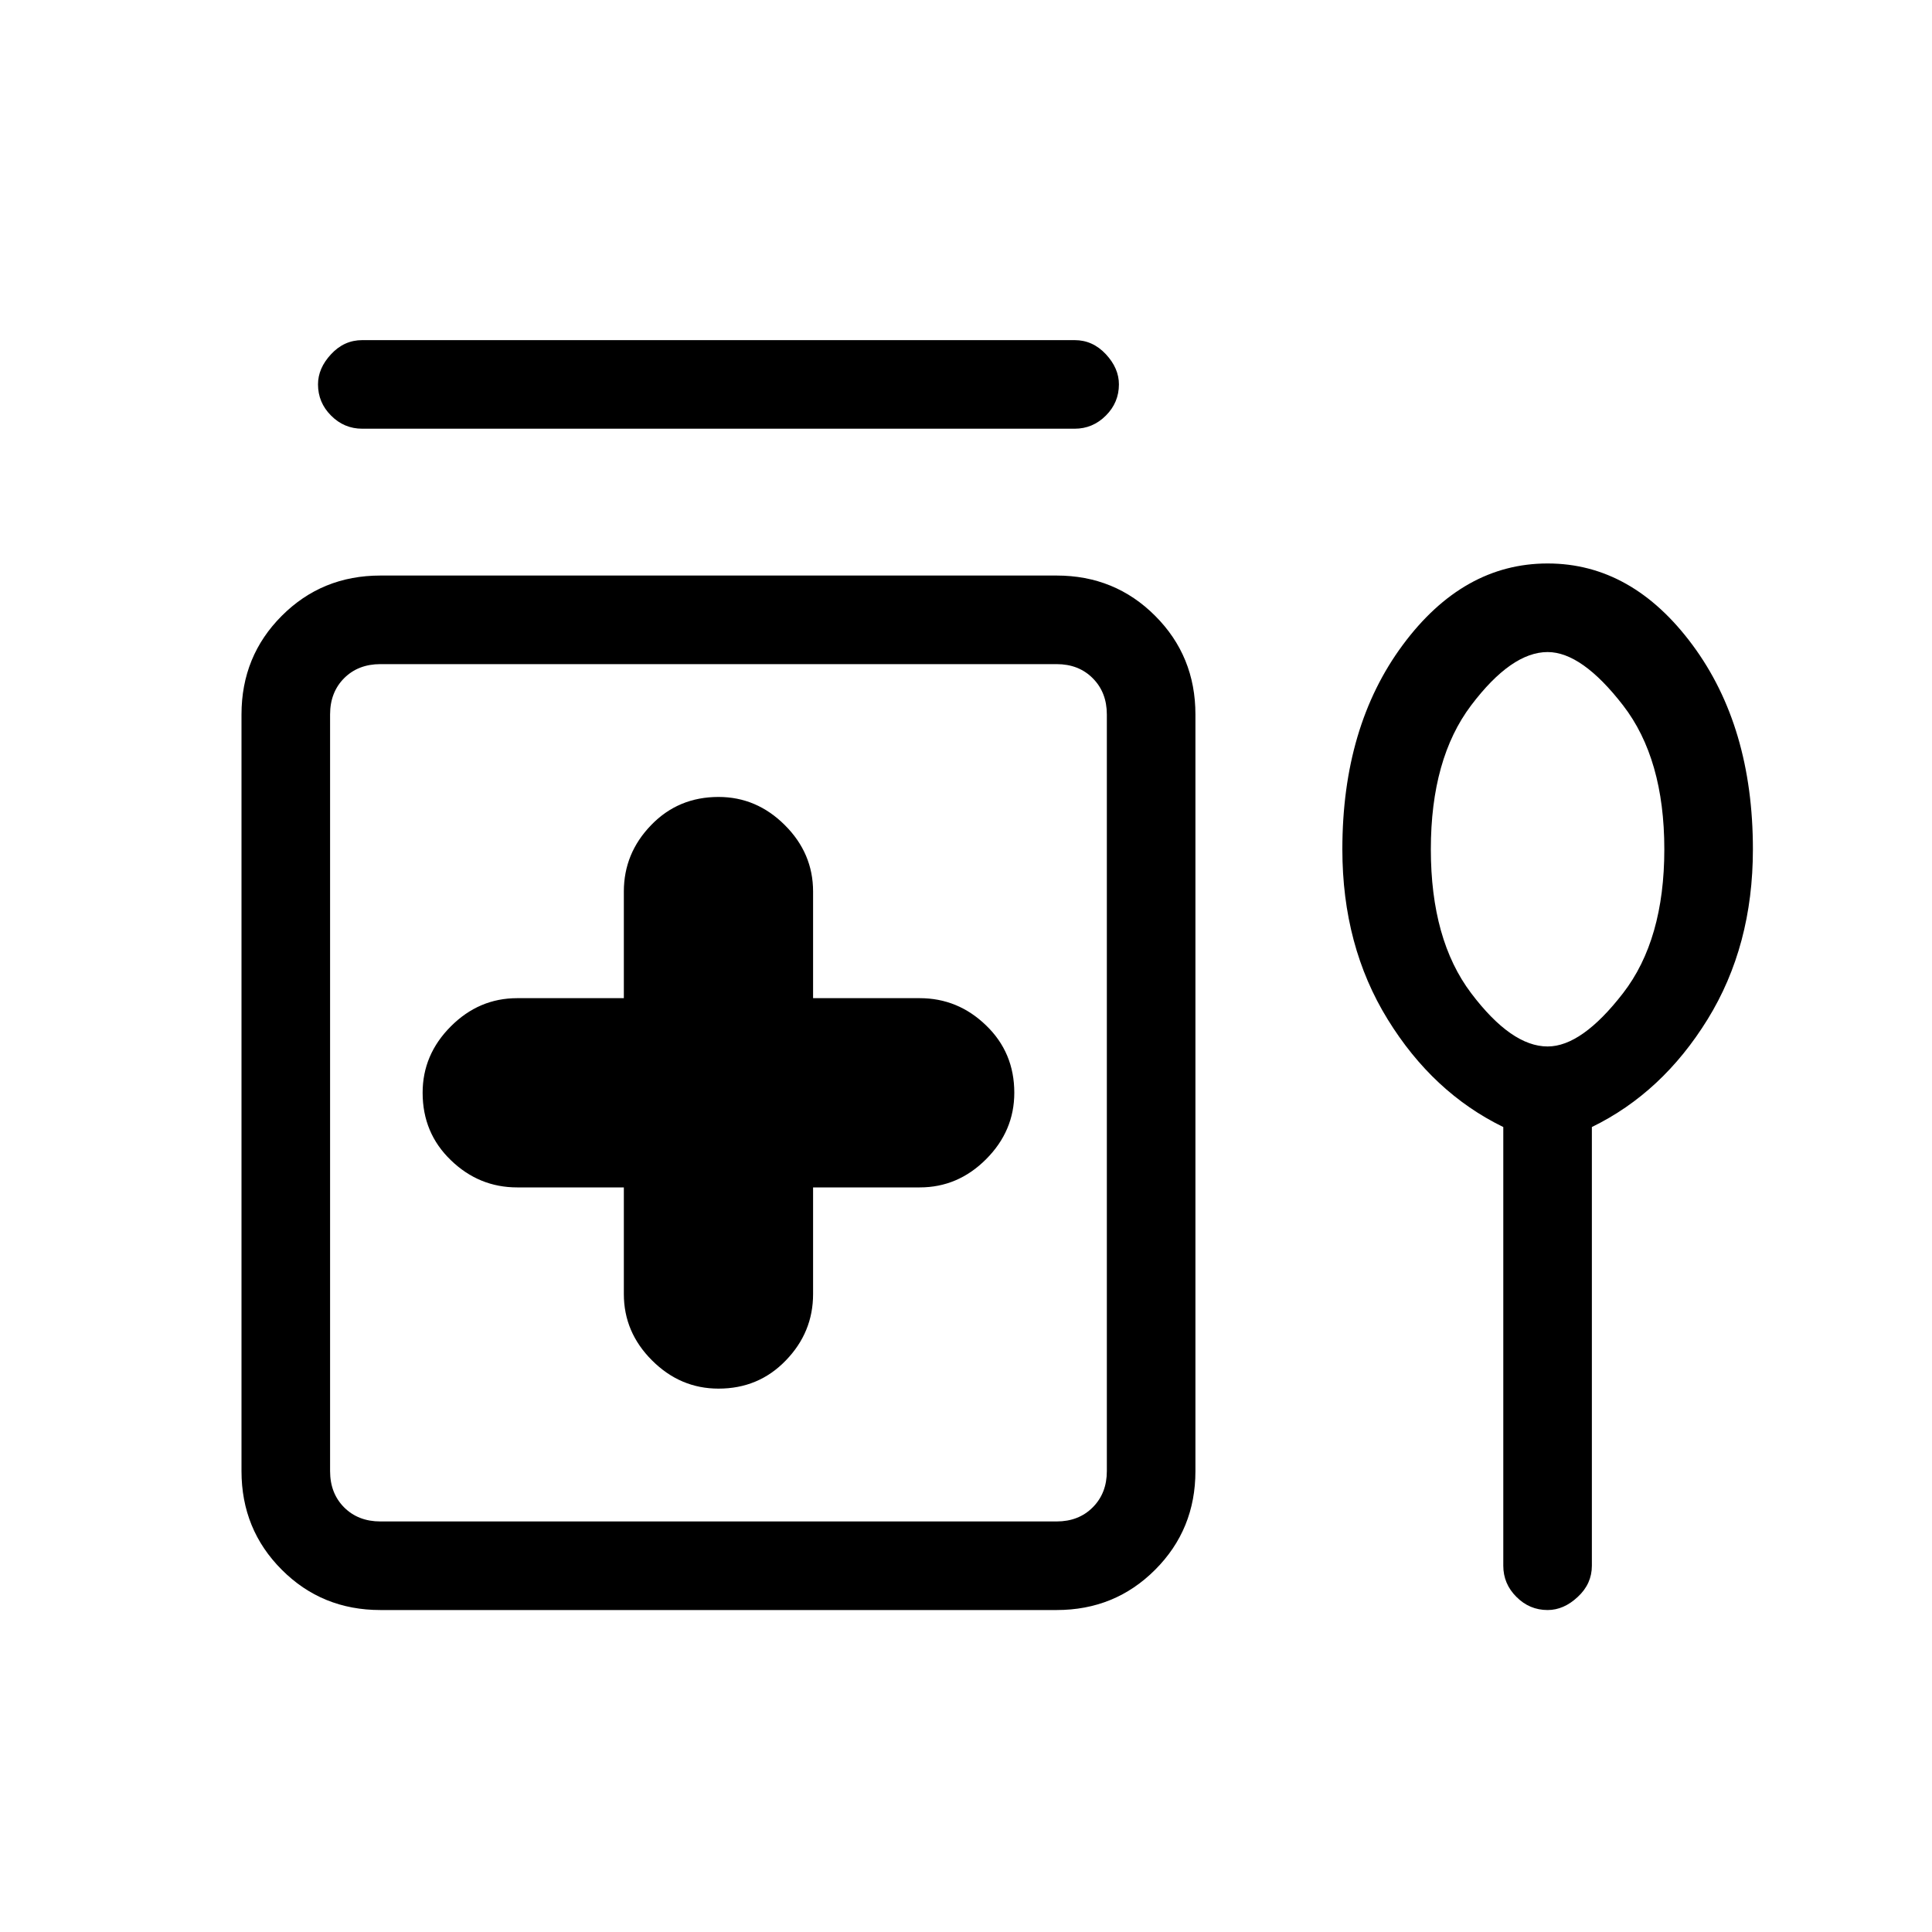 <svg xmlns="http://www.w3.org/2000/svg" height="20" width="20"><path d="M3.75 4.438Q3.562 4.438 3.427 4.302Q3.292 4.167 3.292 3.979Q3.292 3.812 3.427 3.667Q3.562 3.521 3.75 3.521H11.125Q11.312 3.521 11.448 3.667Q11.583 3.812 11.583 3.979Q11.583 4.167 11.448 4.302Q11.312 4.438 11.125 4.438ZM7.438 14.375Q7.854 14.375 8.135 14.083Q8.417 13.792 8.417 13.396V12.292H9.521Q9.917 12.292 10.208 12Q10.5 11.708 10.5 11.312Q10.5 10.896 10.208 10.615Q9.917 10.333 9.521 10.333H8.417V9.229Q8.417 8.833 8.125 8.542Q7.833 8.25 7.438 8.25Q7.021 8.25 6.74 8.542Q6.458 8.833 6.458 9.229V10.333H5.354Q4.958 10.333 4.667 10.625Q4.375 10.917 4.375 11.312Q4.375 11.729 4.667 12.01Q4.958 12.292 5.354 12.292H6.458V13.396Q6.458 13.792 6.75 14.083Q7.042 14.375 7.438 14.375ZM3.938 16.667Q3.333 16.667 2.917 16.25Q2.5 15.833 2.5 15.229V7.396Q2.5 6.792 2.917 6.375Q3.333 5.958 3.938 5.958H10.938Q11.542 5.958 11.958 6.375Q12.375 6.792 12.375 7.396V15.229Q12.375 15.833 11.958 16.25Q11.542 16.667 10.938 16.667ZM3.938 15.75H10.938Q11.167 15.75 11.312 15.604Q11.458 15.458 11.458 15.229V7.396Q11.458 7.167 11.312 7.021Q11.167 6.875 10.938 6.875H3.938Q3.708 6.875 3.562 7.021Q3.417 7.167 3.417 7.396V15.229Q3.417 15.458 3.562 15.604Q3.708 15.75 3.938 15.75ZM16.021 16.667Q15.833 16.667 15.698 16.531Q15.562 16.396 15.562 16.208V11.667Q14.833 11.312 14.365 10.552Q13.896 9.792 13.896 8.792Q13.896 7.521 14.521 6.677Q15.146 5.833 16.021 5.833Q16.896 5.833 17.521 6.677Q18.146 7.521 18.146 8.792Q18.146 9.792 17.677 10.552Q17.208 11.312 16.479 11.667V16.208Q16.479 16.396 16.333 16.531Q16.188 16.667 16.021 16.667ZM16.021 10.833Q16.375 10.833 16.802 10.281Q17.229 9.729 17.229 8.792Q17.229 7.854 16.802 7.302Q16.375 6.75 16.021 6.75Q15.646 6.75 15.229 7.302Q14.812 7.854 14.812 8.792Q14.812 9.729 15.229 10.281Q15.646 10.833 16.021 10.833ZM7.438 11.312Q7.438 11.312 7.438 11.312Q7.438 11.312 7.438 11.312Q7.438 11.312 7.438 11.312Q7.438 11.312 7.438 11.312Q7.438 11.312 7.438 11.312Q7.438 11.312 7.438 11.312Q7.438 11.312 7.438 11.312Q7.438 11.312 7.438 11.312ZM16.021 8.792Q16.021 8.792 16.021 8.792Q16.021 8.792 16.021 8.792Q16.021 8.792 16.021 8.792Q16.021 8.792 16.021 8.792Q16.021 8.792 16.021 8.792Q16.021 8.792 16.021 8.792Q16.021 8.792 16.021 8.792Q16.021 8.792 16.021 8.792Z"/></svg>